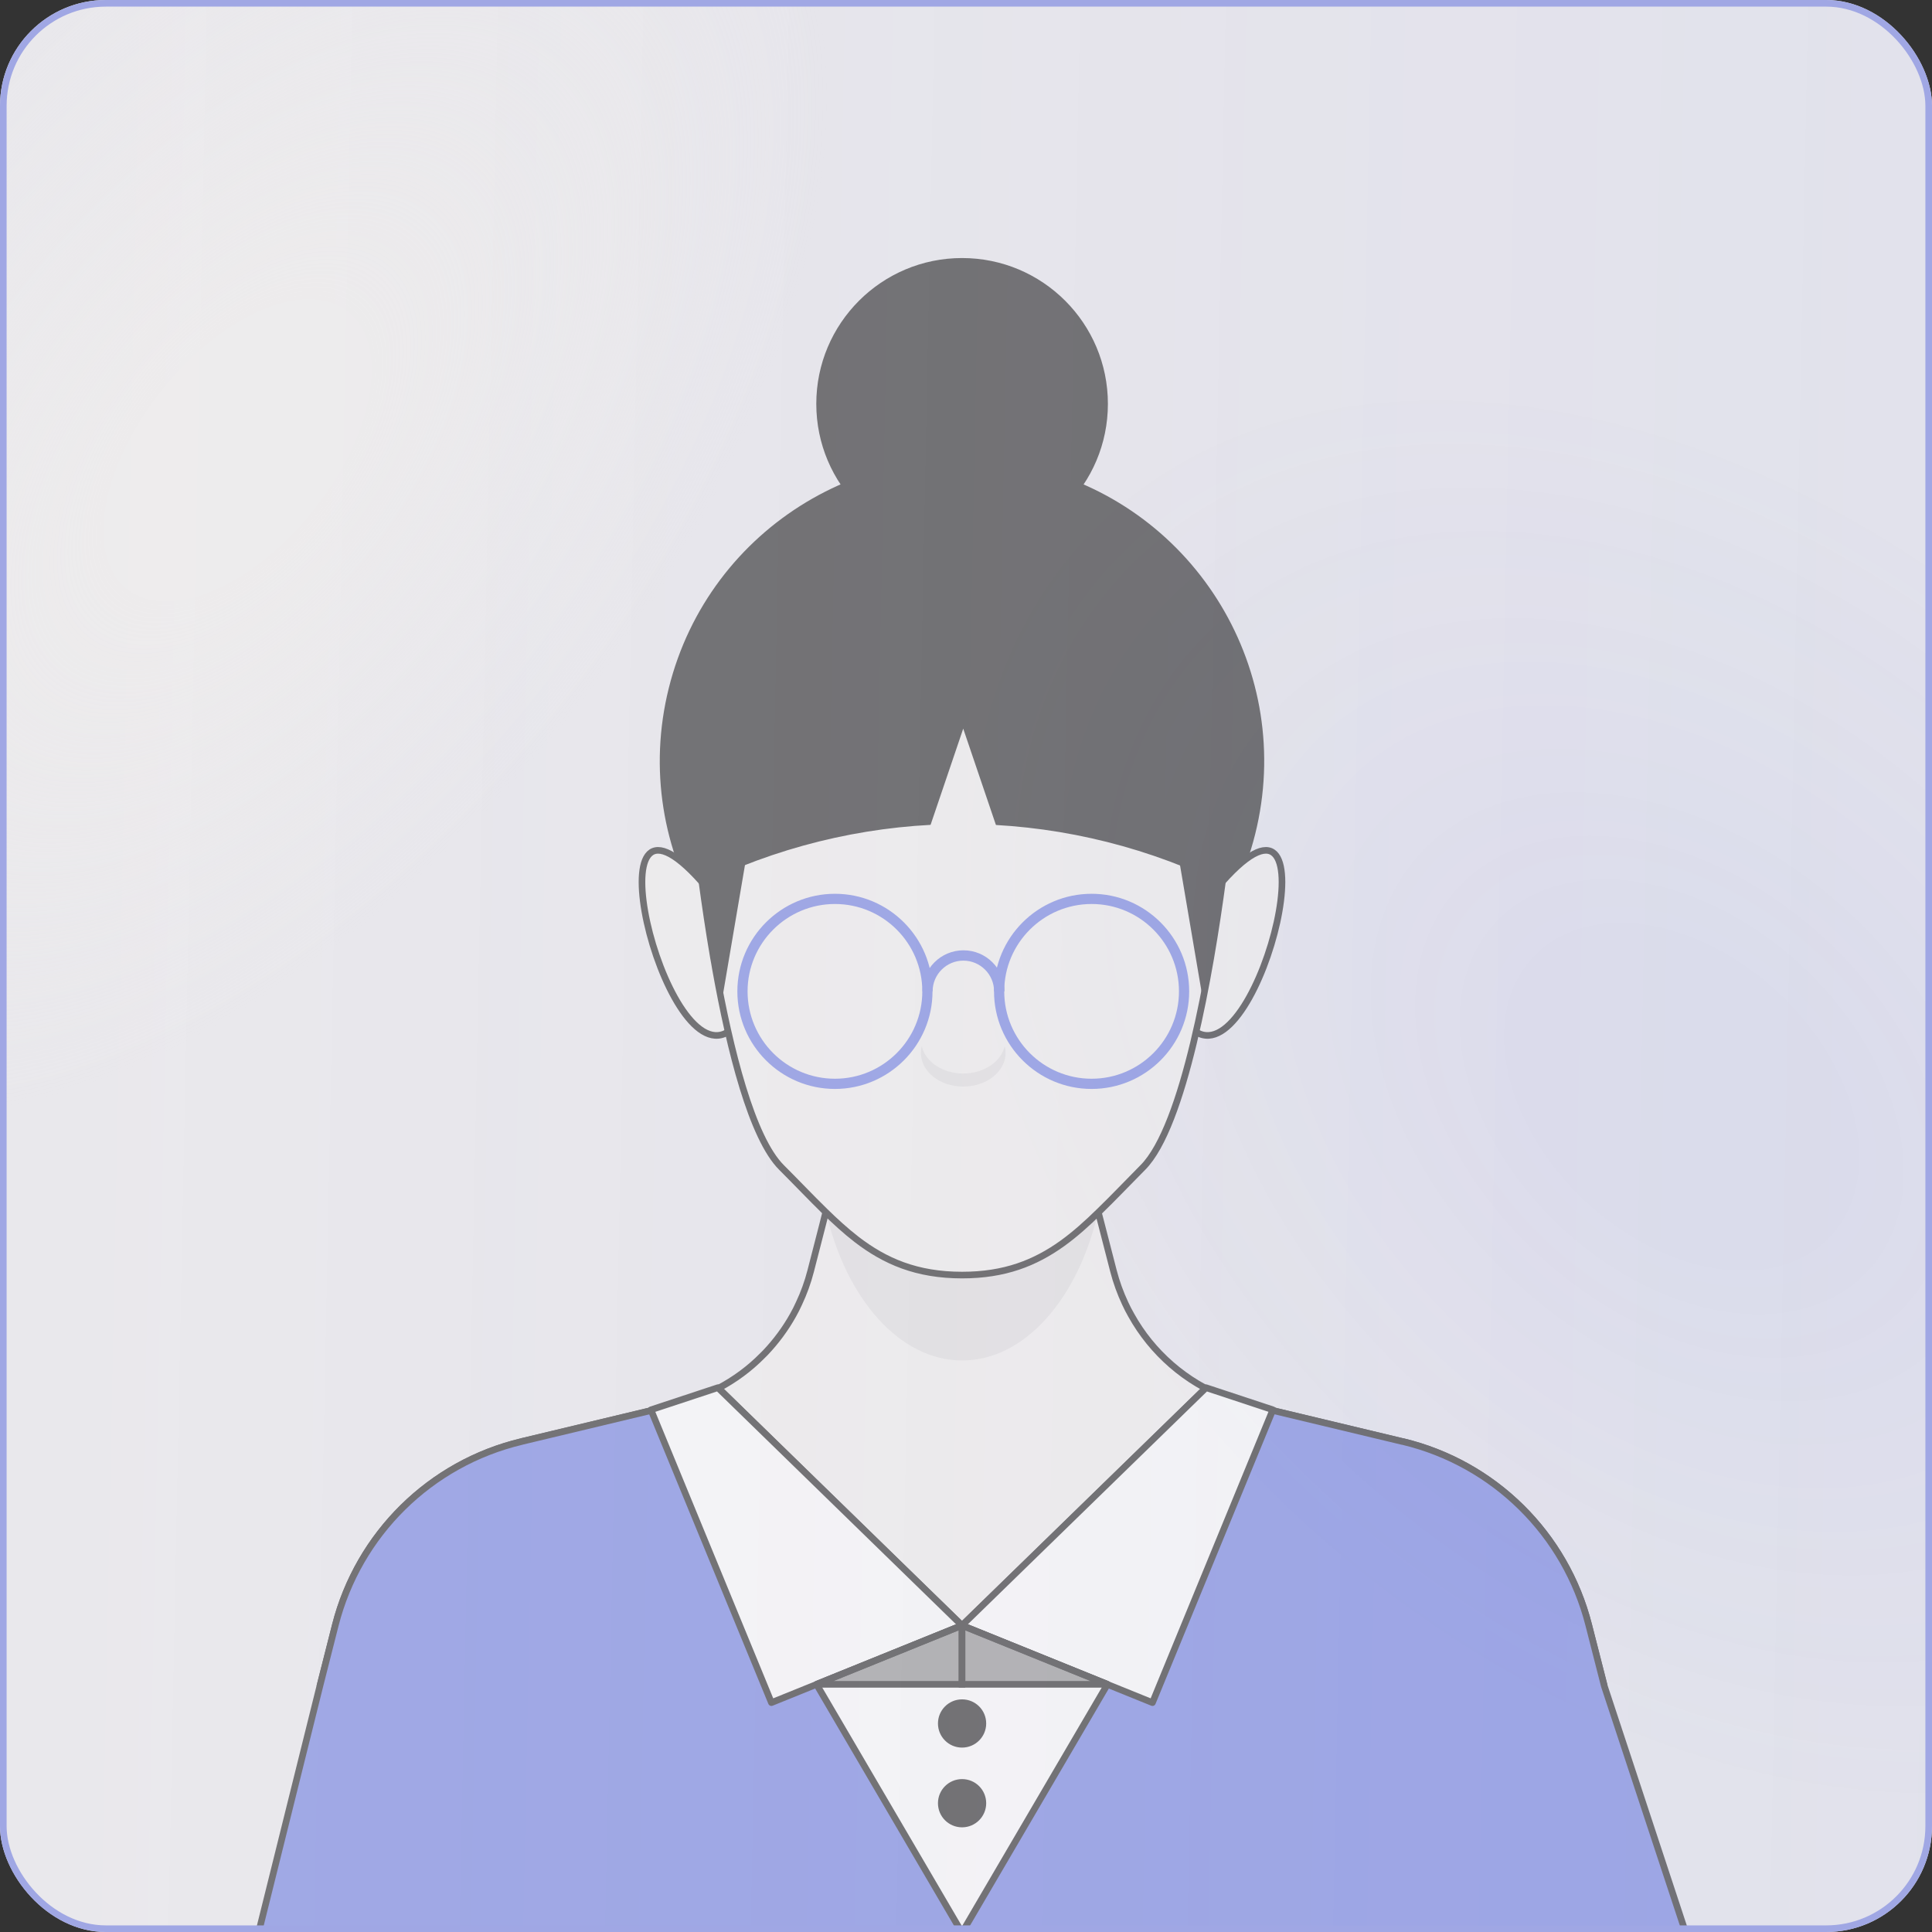 <svg width="292" height="292" viewBox="0 0 292 292" fill="none" xmlns="http://www.w3.org/2000/svg">
<rect x="0" y="0" width="292" height="292" fill="#333333" stroke="none"/>
<g clip-path="url(#clip0_3229_76564)">
<rect width="292" height="292" rx="16" fill="#F1EFED"/>
<rect width="292" height="292" rx="16" fill="url(#paint0_linear_3229_76564)" fill-opacity="0.1"/>
<rect width="292" height="292" rx="16" fill="url(#paint1_radial_3229_76564)" fill-opacity="0.5"/>
<rect width="292" height="292" rx="16" fill="url(#paint2_radial_3229_76564)" fill-opacity="0.05"/>
<mask id="mask0_3229_76564" style="mask-type:alpha" maskUnits="userSpaceOnUse" x="0" y="0" width="292" height="292">
<rect width="292" height="292" rx="16" fill="#D9D9D9"/>
</mask>
<g mask="url(#mask0_3229_76564)">
<g opacity="0.5">
<path d="M189.708 126.063C195.801 101.589 180.9 76.809 156.426 70.716C131.952 64.624 107.173 79.524 101.08 103.998C94.987 128.472 109.888 153.251 134.361 159.344C158.835 165.437 183.615 150.537 189.708 126.063Z" fill="black"/>
<path d="M242.453 254.758C226.841 270.929 207.246 283.219 185.226 290.016C179.937 291.66 174.513 292.966 168.97 293.932C161.325 295.305 153.443 296 145.408 296C137.373 296 129.609 295.305 122.015 293.966C116.472 293.017 111.048 291.694 105.776 290.067C83.671 283.287 64.008 270.98 48.362 254.758L50.684 245.604C54.193 231.857 65.025 221.16 78.84 217.872L78.959 217.838L101.911 212.346C103.165 212.041 104.403 211.668 105.589 211.176C105.945 211.041 106.318 210.888 106.674 210.718C107.301 210.464 107.912 210.176 108.505 209.854C111.031 208.532 113.302 206.854 115.268 204.853C115.404 204.718 115.54 204.582 115.675 204.447C117.286 202.751 118.71 200.836 119.862 198.768C120.184 198.192 120.489 197.598 120.761 196.988C121.49 195.445 122.083 193.818 122.524 192.106L124.32 185.122L124.795 183.241L124.829 183.088L127.134 174.189L127.812 171.527H162.986L165.597 181.698L165.851 182.613L165.969 183.122L166.003 183.241L166.495 185.139L168.292 192.106C168.732 193.801 169.326 195.429 170.055 196.988C170.326 197.598 170.648 198.192 170.97 198.768C174.123 204.447 179.208 208.905 185.379 211.261C185.955 211.481 186.548 211.685 187.141 211.871C187.718 212.041 188.294 212.21 188.887 212.346L211.975 217.872C211.975 217.872 212.009 217.872 212.026 217.872C225.807 221.177 236.622 231.857 240.114 245.587L242.453 254.741V254.758Z" fill="#F1EFED" stroke="black" stroke-linejoin="round"/>
<path d="M50.684 245.604L48.362 254.758L34.003 312.5H122.015H261.503L242.453 254.758V254.741L240.114 245.587C236.622 231.857 225.807 221.177 212.026 217.872H211.975L192.362 213.177L188.887 212.346C188.294 212.21 187.718 212.041 187.141 211.871C186.548 211.685 185.955 211.481 185.379 211.261C184.294 210.837 183.243 210.363 182.226 209.82L151.12 240.112L145.408 245.672L139.695 240.112L108.59 209.803C108.556 209.82 108.539 209.837 108.505 209.854C107.912 210.176 107.301 210.464 106.674 210.719C106.318 210.888 105.945 211.041 105.589 211.176C104.403 211.668 103.165 212.041 101.911 212.346L98.436 213.177L78.959 217.838L78.84 217.872C65.025 221.161 54.193 231.857 50.684 245.604Z" fill="#5869DD" stroke="black" stroke-linejoin="round"/>
<path opacity="0.2" d="M165.972 183.122C162.989 196.225 154.903 205.616 145.41 205.616C135.918 205.616 127.815 196.191 124.832 183.088L127.12 174.189L127.815 171.527H162.989L165.599 181.698L165.836 182.613L165.972 183.122Z" fill="#8F8E93"/>
<path d="M106.057 133.268C88.546 113.622 100.226 161.661 109.922 156.034C126.958 146.168 106.057 133.268 106.057 133.268Z" fill="#F1EFED" stroke="black"/>
<path d="M184.729 133.268C202.24 113.622 190.561 161.661 180.865 156.034C163.829 146.168 184.729 133.268 184.729 133.268Z" fill="#F1EFED" stroke="black"/>
<path d="M186.149 119.094C186.149 120.586 186.081 122.043 185.912 123.501C185.81 124.535 185.42 128.231 184.759 133.231V133.265C182.911 146.894 178.945 170.219 172.724 176.457C170.401 178.796 168.282 181.034 166.197 183.051C164.333 184.882 162.485 186.543 160.553 187.933C156.434 190.882 151.857 192.713 145.415 192.713C138.533 192.713 133.77 190.628 129.464 187.323C127.82 186.051 126.243 184.61 124.65 183.051C122.582 181.034 120.463 178.796 118.124 176.457C113.632 171.982 110.326 158.675 108.14 146.47C108.055 145.894 107.936 145.317 107.834 144.741C107.123 140.588 106.546 136.638 106.088 133.265C105.292 127.298 104.885 123.196 104.885 123.196C104.766 121.857 104.698 120.484 104.698 119.094V118.026C104.783 114.822 105.241 111.703 106.021 108.72C106.055 108.584 106.088 108.449 106.122 108.313C110.665 91.769 125.362 79.428 143.093 78.428C143.856 78.377 144.636 78.36 145.415 78.36C167.909 78.36 186.149 96.583 186.149 119.094Z" fill="#F1EFED" stroke="black"/>
<path opacity="0.2" d="M151.982 159.134C151.982 161.948 149.117 164.22 145.575 164.22C142.032 164.22 139.184 161.948 139.184 159.134C139.184 158.795 139.218 158.456 139.32 158.151C139.879 160.49 142.473 162.253 145.575 162.253C148.677 162.253 151.287 160.49 151.847 158.151C151.948 158.473 151.982 158.795 151.982 159.134Z" fill="#8F8E93"/>
<path d="M187.655 119.588C187.655 121.13 187.587 122.639 187.401 124.164C187.299 125.232 185.417 128.08 184.722 133.267L183.587 134.501V133.064C159.499 121.74 131.631 121.707 107.493 132.928L106.052 133.267C105.221 127.08 103.34 123.842 103.34 123.842C103.221 122.452 103.153 121.028 103.153 119.588V118.486C103.238 115.163 103.713 111.926 104.526 108.841C104.56 108.705 104.594 108.552 104.628 108.417C109.34 91.262 124.58 78.464 142.972 77.43C143.768 77.379 144.565 77.362 145.379 77.362H145.396C168.721 77.362 187.638 96.263 187.638 119.605L187.655 119.588Z" fill="black"/>
<path d="M126.192 164.581C118.055 164.581 111.444 157.97 111.444 149.833C111.444 141.697 118.055 135.086 126.192 135.086C134.328 135.086 140.939 141.697 140.939 149.833C140.939 157.97 134.328 164.581 126.192 164.581ZM126.192 136.628C118.92 136.628 112.987 142.544 112.987 149.833C112.987 157.122 118.903 163.038 126.192 163.038C133.481 163.038 139.397 157.122 139.397 149.833C139.397 142.544 133.481 136.628 126.192 136.628Z" fill="#5869DD"/>
<path d="M164.983 164.581C156.847 164.581 150.236 157.97 150.236 149.833C150.236 141.697 156.847 135.086 164.983 135.086C173.12 135.086 179.731 141.697 179.731 149.833C179.731 157.97 173.12 164.581 164.983 164.581ZM164.983 136.628C157.711 136.628 151.778 142.544 151.778 149.833C151.778 157.122 157.694 163.038 164.983 163.038C172.272 163.038 178.188 157.122 178.188 149.833C178.188 142.544 172.272 136.628 164.983 136.628Z" fill="#5869DD"/>
<path d="M151.787 149.833H150.244C150.244 147.273 148.159 145.188 145.6 145.188C143.04 145.188 140.955 147.273 140.955 149.833H139.412C139.412 146.409 142.192 143.629 145.616 143.629C149.041 143.629 151.821 146.409 151.821 149.833H151.787Z" fill="#5869DD"/>
<path d="M184.737 133.268L181.804 151.084L177.109 123.488L184.737 133.268Z" fill="black"/>
<path d="M106.2 133.268L109.133 151.084L113.828 123.488L106.2 133.268Z" fill="black"/>
<path d="M145.581 110.128L140.259 125.808H150.904L145.581 110.128Z" fill="#F1EFED"/>
<path d="M145.409 83.073C157.58 83.073 167.446 73.207 167.446 61.037C167.446 48.866 157.58 39 145.409 39C133.239 39 123.373 48.866 123.373 61.037C123.373 73.207 133.239 83.073 145.409 83.073Z" fill="black"/>
<path d="M145.404 268.469C148.072 268.469 150.235 266.306 150.235 263.637C150.235 260.969 148.072 258.806 145.404 258.806C142.735 258.806 140.573 260.969 140.573 263.637C140.573 266.306 142.735 268.469 145.404 268.469Z" fill="white"/>
<path d="M145.392 245.672L116.592 257.334L98.42 213.176L98.386 213.075L108.489 209.735L108.574 209.803L145.392 245.672Z" fill="white" stroke="black" stroke-linejoin="round"/>
<path d="M192.387 213.075L192.336 213.176L174.182 257.334L145.382 245.672L182.2 209.82L182.284 209.735L192.387 213.075Z" fill="white" stroke="black" stroke-linejoin="round"/>
<path d="M167.381 254.566L145.395 245.667L123.409 254.566L145.395 292.113V291.961V292.113L167.381 254.566Z" fill="white" stroke="black" stroke-linejoin="round"/>
<path d="M123.409 254.566H145.395V245.667L123.409 254.566Z" fill="black" fill-opacity="0.5" stroke="black"/>
<path d="M167.379 254.566H145.393V245.667L167.379 254.566Z" fill="black" fill-opacity="0.5" stroke="black"/>
<path d="M149.052 260.485C149.052 262.485 147.424 264.129 145.407 264.129C143.39 264.129 141.763 262.502 141.763 260.485C141.763 258.467 143.39 256.84 145.407 256.84C147.424 256.84 149.052 258.467 149.052 260.485Z" fill="black"/>
<path d="M149.052 272.535C149.052 274.536 147.424 276.18 145.407 276.18C143.39 276.18 141.763 274.553 141.763 272.535C141.763 270.518 143.39 268.891 145.407 268.891C147.424 268.891 149.052 270.518 149.052 272.535Z" fill="black"/>
</g>
</g>
<rect x="0.5" y="0.5" width="291" height="291" rx="15.5" stroke="#A0A7E4"/>
</g>
<defs>
<linearGradient id="paint0_linear_3229_76564" x1="11.42" y1="167.978" x2="291.889" y2="173.561" gradientUnits="userSpaceOnUse">
<stop stop-color="#5869DD" stop-opacity="0.5"/>
<stop offset="1" stop-color="#5869DD"/>
</linearGradient>
<radialGradient id="paint1_radial_3229_76564" cx="0" cy="0" r="1" gradientUnits="userSpaceOnUse" gradientTransform="translate(36.052 67.505) rotate(38.345) scale(64.527 118.615)">
<stop offset="0.227" stop-color="#F1EFED"/>
<stop offset="1" stop-color="#F1EFED" stop-opacity="0"/>
</radialGradient>
<radialGradient id="paint2_radial_3229_76564" cx="0" cy="0" r="1" gradientUnits="userSpaceOnUse" gradientTransform="translate(254.38 166.409) rotate(133.102) scale(88.155 127.919)">
<stop offset="0.227" stop-color="#5869DD"/>
<stop offset="1" stop-color="#5869DD" stop-opacity="0"/>
</radialGradient>
<clipPath id="clip0_3229_76564">
<rect width="292" height="292" fill="white"/>
</clipPath>
</defs>
</svg>
